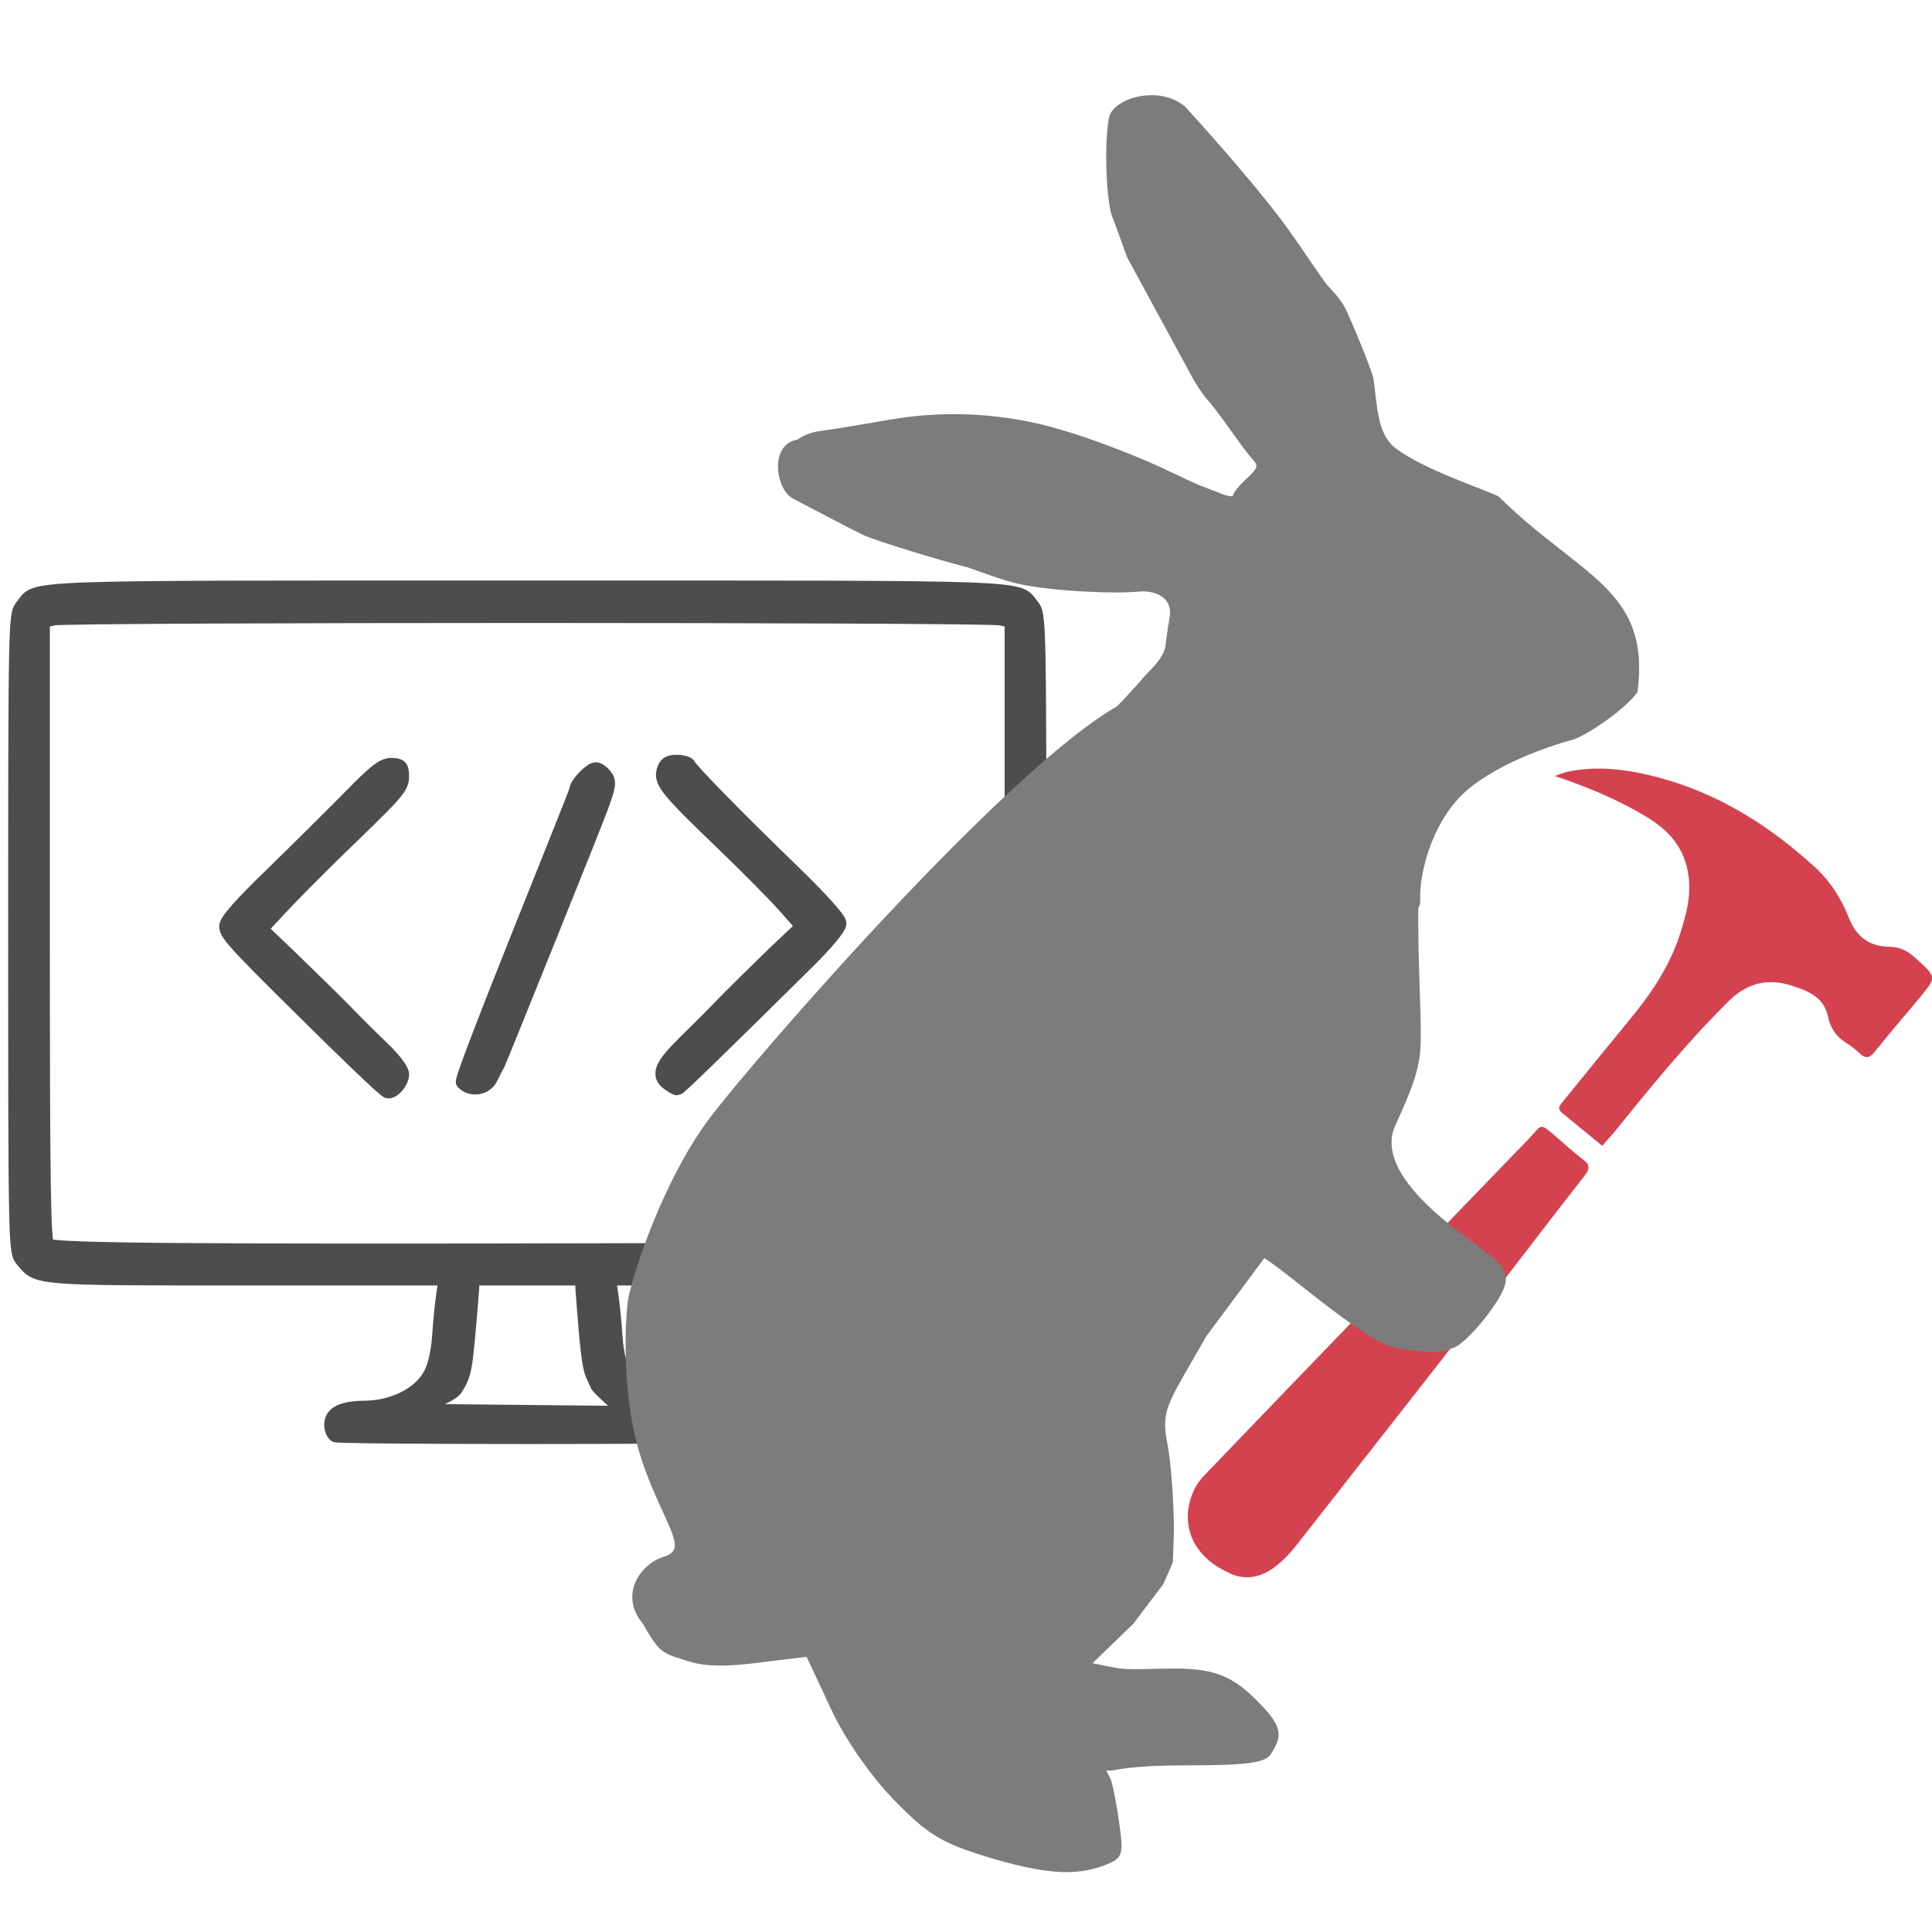 <?xml version="1.0" encoding="UTF-8" standalone="no"?>
<!-- Created with Inkscape (http://www.inkscape.org/) -->

<svg
   xmlns:dc="http://purl.org/dc/elements/1.1/"
   xmlns:cc="http://creativecommons.org/ns#"
   xmlns:rdf="http://www.w3.org/1999/02/22-rdf-syntax-ns#"
   xmlns:svg="http://www.w3.org/2000/svg"
   xmlns="http://www.w3.org/2000/svg"
   xmlns:sodipodi="http://sodipodi.sourceforge.net/DTD/sodipodi-0.dtd"
   xmlns:inkscape="http://www.inkscape.org/namespaces/inkscape"
   width="100"
   height="100"
   viewBox="0 0 26.458 26.458"
   version="1.1"
   id="svg1044"
   inkscape:version="0.92.3 (2405546, 2018-03-11)"
   sodipodi:docname="software-devs.svg">
  <defs
     id="defs1038">
    <pattern
       y="0"
       x="0"
       height="6"
       width="6"
       patternUnits="userSpaceOnUse"
       id="EMFhbasepattern" />
  </defs>
  <sodipodi:namedview
     id="base"
     pagecolor="#ffffff"
     bordercolor="#666666"
     borderopacity="1.0"
     inkscape:pageopacity="0.0"
     inkscape:pageshadow="2"
     inkscape:zoom="2.8"
     inkscape:cx="20.618594"
     inkscape:cy="7.8495629"
     inkscape:document-units="mm"
     inkscape:current-layer="layer1"
     showgrid="false"
     units="px"
     inkscape:window-width="1920"
     inkscape:window-height="1001"
     inkscape:window-x="-9"
     inkscape:window-y="-9"
     inkscape:window-maximized="1" />
  <g
     inkscape:label="Layer 1"
     inkscape:groupmode="layer"
     id="layer1"
     transform="translate(0,-270.542)">
    <path
       id="path1600"
       d="m 4.61,284.816 c -1.343,-1.319 -1.497,-1.482 -1.497,-1.587 0,-0.069 0.196,-0.292 0.636,-0.717 0.349,-0.34 0.825,-0.813 1.057,-1.048 0.337,-0.346 0.446,-0.431 0.551,-0.431 0.114,0 0.133,0.018 0.133,0.133 0,0.154 -0.036,0.196 -0.816,0.949 -0.307,0.298 -0.684,0.678 -0.84,0.846 l -0.283,0.304 0.446,0.428 c 0.244,0.235 0.569,0.554 0.723,0.711 0.151,0.157 0.389,0.392 0.524,0.521 0.139,0.133 0.247,0.277 0.247,0.328 0,0.093 -0.102,0.22 -0.175,0.22 -0.021,0 -0.337,-0.295 -0.705,-0.657 z"
       style="fill:#4d4d4d;fill-opacity:1;fill-rule:nonzero;stroke:#4d4d4d;stroke-width:0.223px;stroke-linecap:square;stroke-linejoin:round;stroke-miterlimit:4;stroke-dasharray:none;stroke-opacity:1"
       inkscape:connector-curvature="0" />
    <path
       id="path1602"
       d="m 6.341,285.362 c -0.045,-0.054 1.554,-3.958 1.554,-4.006 0,-0.075 0.193,-0.277 0.265,-0.277 0.033,0 0.09,0.039 0.127,0.09 0.06,0.078 0.054,0.13 -0.057,0.431 -0.066,0.19 -1.388,3.467 -1.41,3.509 -0.024,0.042 -0.069,0.13 -0.102,0.199 -0.069,0.139 -0.274,0.169 -0.376,0.054 z"
       style="fill:#4d4d4d;fill-opacity:1;fill-rule:nonzero;stroke:#4d4d4d;stroke-width:0.196px;stroke-linecap:square;stroke-linejoin:round;stroke-miterlimit:4;stroke-dasharray:none;stroke-opacity:1"
       inkscape:connector-curvature="0" />
    <path
       id="path1604"
       d="m 9.164,285.368 c -0.145,-0.102 -0.093,-0.229 0.211,-0.527 0.163,-0.16 0.419,-0.416 0.569,-0.572 0.154,-0.157 0.455,-0.452 0.672,-0.663 l 0.398,-0.376 -0.256,-0.289 c -0.139,-0.157 -0.524,-0.545 -0.852,-0.861 -0.753,-0.723 -0.843,-0.834 -0.804,-0.979 0.024,-0.087 0.06,-0.111 0.166,-0.111 0.075,0 0.145,0.021 0.154,0.042 0.021,0.063 0.678,0.732 1.413,1.443 0.395,0.383 0.645,0.66 0.645,0.714 0,0.051 -0.181,0.268 -0.425,0.509 -1.292,1.277 -1.762,1.732 -1.783,1.732 -0.012,0 -0.06,-0.027 -0.105,-0.06 z"
       style="fill:#4d4d4d;fill-opacity:1;fill-rule:nonzero;stroke:#4d4d4d;stroke-width:0.223px;stroke-linecap:square;stroke-linejoin:round;stroke-miterlimit:4;stroke-dasharray:none;stroke-opacity:1"
       inkscape:connector-curvature="0" />
    <path
       id="path1606"
       d="m 4.598,290.196 c -0.033,-0.015 -0.06,-0.078 -0.06,-0.145 0,-0.154 0.148,-0.226 0.464,-0.229 0.395,-0.006 0.756,-0.193 0.895,-0.461 0.06,-0.114 0.105,-0.313 0.12,-0.536 0.012,-0.196 0.039,-0.449 0.057,-0.566 l 0.03,-0.211 H 3.399 c -2.946,0 -2.879,0.006 -3.093,-0.253 -0.093,-0.111 -0.096,-0.163 -0.096,-4.476 0,-4.31 0.003,-4.361 0.096,-4.476 0.223,-0.268 -0.226,-0.253 6.915,-0.253 7.141,0 6.689,-0.015 6.915,0.253 0.093,0.114 0.096,0.166 0.096,4.476 0,4.313 -0.003,4.364 -0.096,4.476 -0.217,0.259 -0.148,0.253 -3.093,0.253 H 8.338 l 0.03,0.211 c 0.018,0.117 0.045,0.37 0.057,0.566 0.039,0.56 0.196,0.78 0.678,0.943 0.09,0.03 0.253,0.054 0.361,0.054 0.289,0.003 0.437,0.078 0.437,0.226 0,0.069 -0.03,0.133 -0.072,0.148 -0.09,0.033 -5.147,0.03 -5.232,0 z m 3.584,-0.684 c -0.015,-0.036 -0.048,-0.105 -0.069,-0.154 -0.042,-0.093 -0.075,-0.37 -0.12,-0.967 l -0.024,-0.343 H 7.221 6.474 l -0.024,0.322 c -0.078,0.943 -0.084,0.976 -0.202,1.175 -0.099,0.166 -0.69,0.277 -0.596,0.316 0.024,0.009 3.129,0.03 3.169,0.039 0.244,0.045 -0.41,-0.051 -0.349,-0.108 0,0 -0.274,-0.241 -0.289,-0.28 z m 5.608,-1.91 c 0.054,-0.045 0.066,-0.702 0.066,-4.307 v -4.253 l -0.154,-0.033 c -0.199,-0.045 -12.765,-0.045 -12.963,0 l -0.154,0.033 v 4.253 c 0,3.494 0.012,4.262 0.063,4.304 0.087,0.066 1.982,0.081 8.048,0.066 3.747,-0.009 5.042,-0.027 5.093,-0.063 z"
       style="fill:#4d4d4d;fill-opacity:1;fill-rule:nonzero;stroke:#4d4d4d;stroke-width:0.196px;stroke-linecap:square;stroke-linejoin:round;stroke-miterlimit:4;stroke-dasharray:none;stroke-opacity:1"
       inkscape:connector-curvature="0" />
    <path
       id="path1608"
       d="m 21.941,286.233 c -0.191,-0.158 -0.372,-0.306 -0.553,-0.454 -0.063,-0.056 -0.033,-0.095 0.01,-0.145 0.303,-0.372 0.606,-0.747 0.912,-1.119 0.29,-0.349 0.543,-0.721 0.688,-1.152 0.102,-0.313 0.188,-0.622 0.099,-0.961 -0.082,-0.319 -0.293,-0.52 -0.556,-0.678 -0.389,-0.234 -0.803,-0.405 -1.251,-0.556 0.059,-0.017 0.112,-0.043 0.171,-0.056 0.415,-0.089 0.823,-0.033 1.222,0.069 0.833,0.217 1.538,0.658 2.166,1.231 0.221,0.201 0.369,0.441 0.477,0.714 0.102,0.254 0.286,0.379 0.55,0.382 0.161,0 0.27,0.072 0.379,0.175 0.267,0.244 0.267,0.24 0.033,0.524 -0.207,0.247 -0.415,0.491 -0.619,0.744 -0.063,0.076 -0.115,0.095 -0.194,0.023 -0.059,-0.056 -0.122,-0.105 -0.188,-0.148 -0.145,-0.089 -0.224,-0.211 -0.257,-0.379 -0.063,-0.263 -0.29,-0.342 -0.51,-0.412 -0.336,-0.102 -0.616,-0.02 -0.866,0.237 -0.566,0.563 -1.067,1.179 -1.567,1.798 -0.046,0.049 -0.089,0.099 -0.145,0.165 z"
       style="fill:#d44250;fill-opacity:1;fill-rule:nonzero;stroke:none;stroke-width:0.041"
       inkscape:connector-curvature="0" />
    <path
       id="path1610"
       d="m 16.801,292.067 c -0.487,-0.227 -0.665,-0.691 -0.435,-1.149 0.04,-0.076 0.099,-0.145 0.161,-0.207 1.472,-1.534 2.947,-3.059 4.422,-4.587 0.175,-0.184 0.128,-0.211 0.356,-0.02 0.122,0.109 0.247,0.217 0.372,0.316 0.095,0.069 0.102,0.125 0.023,0.224 -0.389,0.494 -0.77,0.998 -1.156,1.495 -0.935,1.195 -1.873,2.397 -2.812,3.592 -0.089,0.112 -0.194,0.214 -0.31,0.296 -0.198,0.135 -0.415,0.155 -0.622,0.04 z"
       style="fill:#d44250;fill-opacity:1;fill-rule:nonzero;stroke:none;stroke-width:0.041"
       inkscape:connector-curvature="0" />
    <path
       id="path1612"
       d="m 13.486,295.961 c -0.599,-0.184 -0.795,-0.307 -1.25,-0.777 -0.325,-0.337 -0.672,-0.837 -0.864,-1.256 l -0.325,-0.696 -0.479,0.057 c -0.331,0.042 -0.81,0.114 -1.142,0.003 -0.136,-0.048 -0.28,-0.072 -0.386,-0.169 -0.099,-0.09 -0.235,-0.343 -0.235,-0.343 -0.334,-0.398 -0.03,-0.816 0.268,-0.913 0.163,-0.051 0.199,-0.12 0.145,-0.286 -0.066,-0.22 -0.358,-0.723 -0.5,-1.286 -0.154,-0.599 -0.157,-1.262 -0.148,-1.563 0.003,-0.021 0.012,-0.34 0.048,-0.476 0.187,-0.732 0.611,-1.75 1.09,-2.388 0.608,-0.813 4.34,-5.111 5.777,-5.75 2.732,-1.217 4.135,1.934 4.069,2.06 -0.139,0.253 -0.148,0.738 -0.117,1.735 0.024,0.762 0.033,0.964 -0.009,1.181 -0.036,0.175 -0.087,0.355 -0.319,0.858 -0.349,0.765 1.166,1.635 1.389,1.858 0.184,0.187 0.169,0.322 -0.078,0.672 -0.169,0.238 -0.395,0.47 -0.5,0.512 -0.241,0.096 -0.334,0.072 -0.765,0.015 -0.428,-0.057 -1.434,-0.976 -1.84,-1.238 l -0.792,1.066 -0.307,0.533 c -0.268,0.467 -0.298,0.587 -0.226,0.958 0.045,0.232 0.084,0.759 0.087,1.169 l -0.015,0.44 c -0.042,0.099 -0.087,0.199 -0.13,0.298 l -0.413,0.545 -0.557,0.539 0.316,0.063 c 0.175,0.036 0.485,0.01 0.819,0.01 0.554,0 0.801,0.123 1.117,0.44 0.358,0.358 0.352,0.476 0.19,0.732 -0.078,0.12 -0.328,0.154 -1.175,0.154 -0.732,0 -0.928,0.063 -1.018,0.072 -0.021,0.003 -0.054,-0.012 -0.054,0 -0.003,0.024 0.048,0.096 0.06,0.133 0.033,0.111 0.087,0.395 0.117,0.633 0.054,0.395 0.036,0.437 -0.214,0.533 -0.401,0.151 -0.831,0.117 -1.635,-0.127 z"
       style="fill:#7c7c7c;fill-opacity:1;fill-rule:nonzero;stroke:none;stroke-width:0.038"
       inkscape:connector-curvature="0" />
    <path
       id="path1614"
       d="m 15.037,280.458 c 0.099,-0.054 0.56,-0.56 0.617,-0.632 0.057,-0.075 0.283,-0.256 0.307,-0.44 0.021,-0.187 0.048,-0.337 0.06,-0.413 0.03,-0.232 -0.181,-0.358 -0.443,-0.328 -0.292,0.03 -1.271,-0.003 -1.735,-0.133 -0.184,-0.051 -0.587,-0.199 -0.587,-0.199 -0.431,-0.108 -1.301,-0.38 -1.425,-0.44 -0.123,-0.057 -0.852,-0.44 -0.967,-0.5 -0.244,-0.123 -0.334,-0.747 0.057,-0.81 0,0 0.105,-0.09 0.301,-0.117 0.352,-0.048 0.813,-0.133 0.943,-0.154 0.455,-0.078 1.12,-0.139 1.937,0.027 0.726,0.145 1.729,0.587 1.837,0.642 0.232,0.111 0.47,0.223 0.533,0.244 0.06,0.024 0.181,0.069 0.265,0.102 0.087,0.036 0.154,0.039 0.154,0.009 0,-0.027 0.078,-0.127 0.178,-0.217 0.154,-0.145 0.166,-0.175 0.096,-0.253 -0.169,-0.187 -0.437,-0.614 -0.639,-0.84 -0.06,-0.069 -0.16,-0.22 -0.217,-0.331 -0.06,-0.111 -0.765,-1.407 -0.873,-1.608 -0.012,-0.027 -0.193,-0.542 -0.205,-0.557 -0.078,-0.202 -0.114,-0.979 -0.045,-1.352 0.051,-0.277 0.699,-0.461 1.048,-0.151 0,0 0.828,0.901 1.325,1.563 0.241,0.319 0.539,0.792 0.639,0.901 0.027,0.03 0.145,0.145 0.217,0.277 0.069,0.133 0.38,0.873 0.395,0.988 0.051,0.34 0.042,0.747 0.304,0.946 0.389,0.295 1.238,0.569 1.41,0.66 1.126,1.11 2.084,1.262 1.901,2.678 -0.172,0.244 -0.729,0.617 -0.904,0.657 -0.024,0.006 -0.819,0.214 -1.361,0.629 -0.533,0.41 -0.726,1.175 -0.711,1.563 0.036,0.91 -4.578,-2.316 -4.412,-2.41 z"
       style="fill:#7c7c7c;fill-opacity:1;fill-rule:nonzero;stroke:none;stroke-width:0.038"
       inkscape:connector-curvature="0"
       sodipodi:nodetypes="ccccccccccccccccscccccccccccccccccccc" />
  </g>
</svg>
